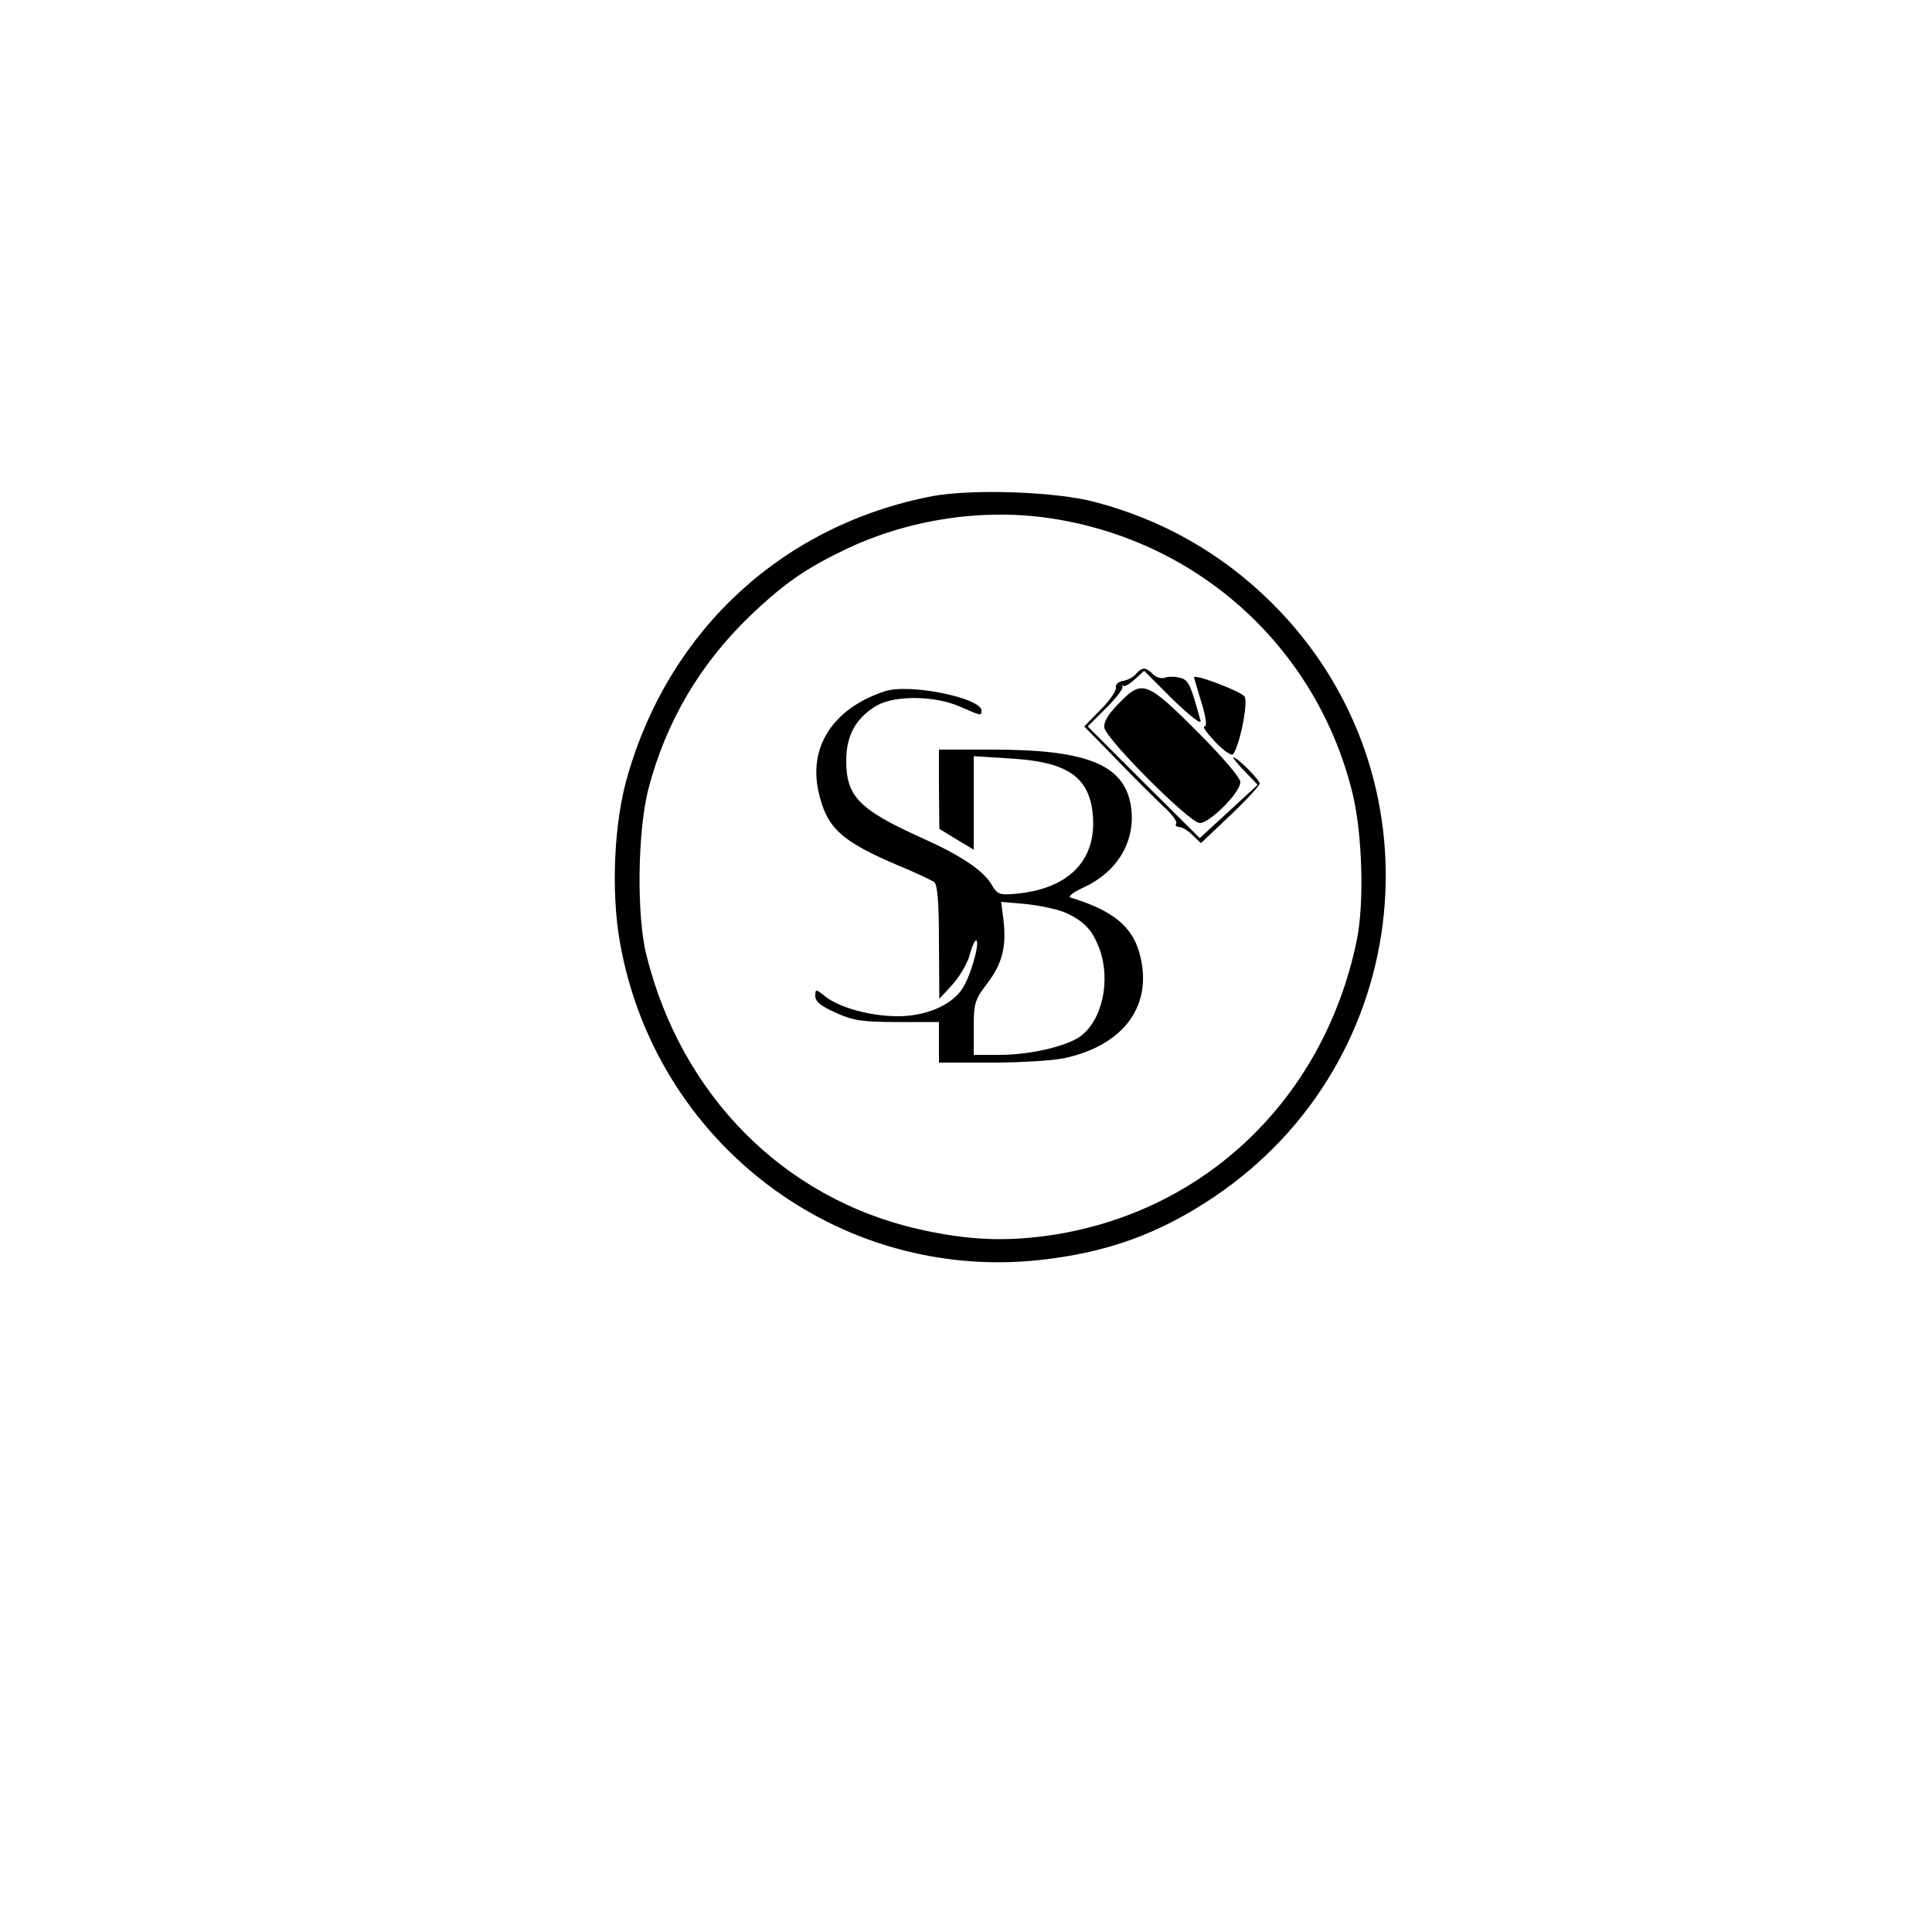 <?xml version="1.0" standalone="no"?>
<!DOCTYPE svg PUBLIC "-//W3C//DTD SVG 20010904//EN"
 "http://www.w3.org/TR/2001/REC-SVG-20010904/DTD/svg10.dtd">
<svg version="1.0" xmlns="http://www.w3.org/2000/svg"
 width="500pt" height="500pt" viewBox="0 0 500 500"
 preserveAspectRatio="xMidYMid meet">
<g transform="translate(0,500) scale(0.1,-0.1)"
fill="#000000" stroke="none">
<path d="M2413 3716 c-384 -74 -678 -342 -788 -721 -36 -120 -44 -300 -21
-432 91 -520 564 -880 1086 -824 174 19 308 67 450 162 527 353 600 1094 151
1539 -128 127 -282 215 -458 261 -101 27 -317 34 -420 15z m328 -61 c375 -65
671 -342 760 -711 25 -104 30 -284 10 -379 -87 -419 -409 -718 -824 -766 -105
-12 -197 -6 -314 21 -346 80 -610 346 -700 708 -26 102 -23 322 5 430 45 173
133 323 263 448 90 86 146 124 253 175 169 79 367 106 547 74z"/>
<path d="M2940 3256 c-6 -8 -21 -16 -33 -18 -13 -2 -21 -10 -19 -17 2 -8 -16
-34 -39 -57 l-43 -44 85 -87 c46 -48 101 -102 121 -121 21 -19 35 -38 32 -43
-3 -5 0 -9 7 -9 7 0 23 -9 35 -21 l22 -21 76 72 c42 40 76 77 76 82 0 10 -58
68 -68 68 -3 0 10 -16 29 -36 l34 -35 -75 -69 -75 -69 -145 144 -145 145 48
48 c26 26 45 51 42 55 -3 4 -2 5 2 2 3 -3 17 5 30 17 l24 22 75 -75 c45 -43
74 -66 71 -54 -26 94 -31 106 -54 111 -12 4 -30 3 -39 0 -8 -3 -22 1 -30 9
-19 19 -28 19 -44 1z"/>
<path d="M3090 3247 c0 -1 9 -30 19 -64 13 -42 15 -63 8 -63 -6 0 7 -18 28
-40 21 -22 42 -37 46 -32 16 18 40 133 30 149 -7 13 -131 60 -131 50z"/>
<path d="M2290 3211 c-134 -44 -199 -144 -171 -263 21 -91 58 -125 206 -188
44 -18 86 -38 93 -43 8 -7 12 -51 12 -156 l1 -146 34 37 c18 20 39 55 45 78 6
23 14 39 17 36 9 -9 -17 -98 -38 -127 -29 -42 -95 -69 -165 -69 -71 0 -151 22
-188 51 -25 20 -26 20 -26 1 0 -14 15 -26 53 -43 44 -20 68 -24 160 -24 l107
0 0 -52 0 -53 135 0 c73 0 158 5 187 11 158 33 234 139 197 272 -19 70 -70
111 -178 144 -9 2 6 14 35 27 85 40 131 116 122 201 -13 114 -108 155 -358
155 l-140 0 0 -102 1 -103 44 -27 45 -27 0 121 0 121 95 -6 c142 -8 200 -45
212 -135 16 -123 -56 -202 -198 -215 -42 -4 -48 -2 -63 24 -22 37 -80 76 -186
123 -156 71 -190 105 -190 197 0 66 25 111 79 143 47 27 151 26 216 -3 55 -24
55 -24 55 -10 0 33 -188 71 -250 50z m472 -575 c46 -22 66 -45 84 -93 29 -82
6 -184 -50 -225 -36 -26 -131 -48 -208 -48 l-68 0 0 70 c0 64 3 73 35 115 39
51 50 95 42 164 l-6 47 67 -6 c37 -4 83 -14 104 -24z"/>
<path d="M2895 3179 c-27 -27 -39 -47 -37 -62 5 -31 221 -247 247 -247 26 0
105 79 105 106 0 11 -45 64 -113 132 -130 130 -142 134 -202 71z"/>
</g>
</svg>
